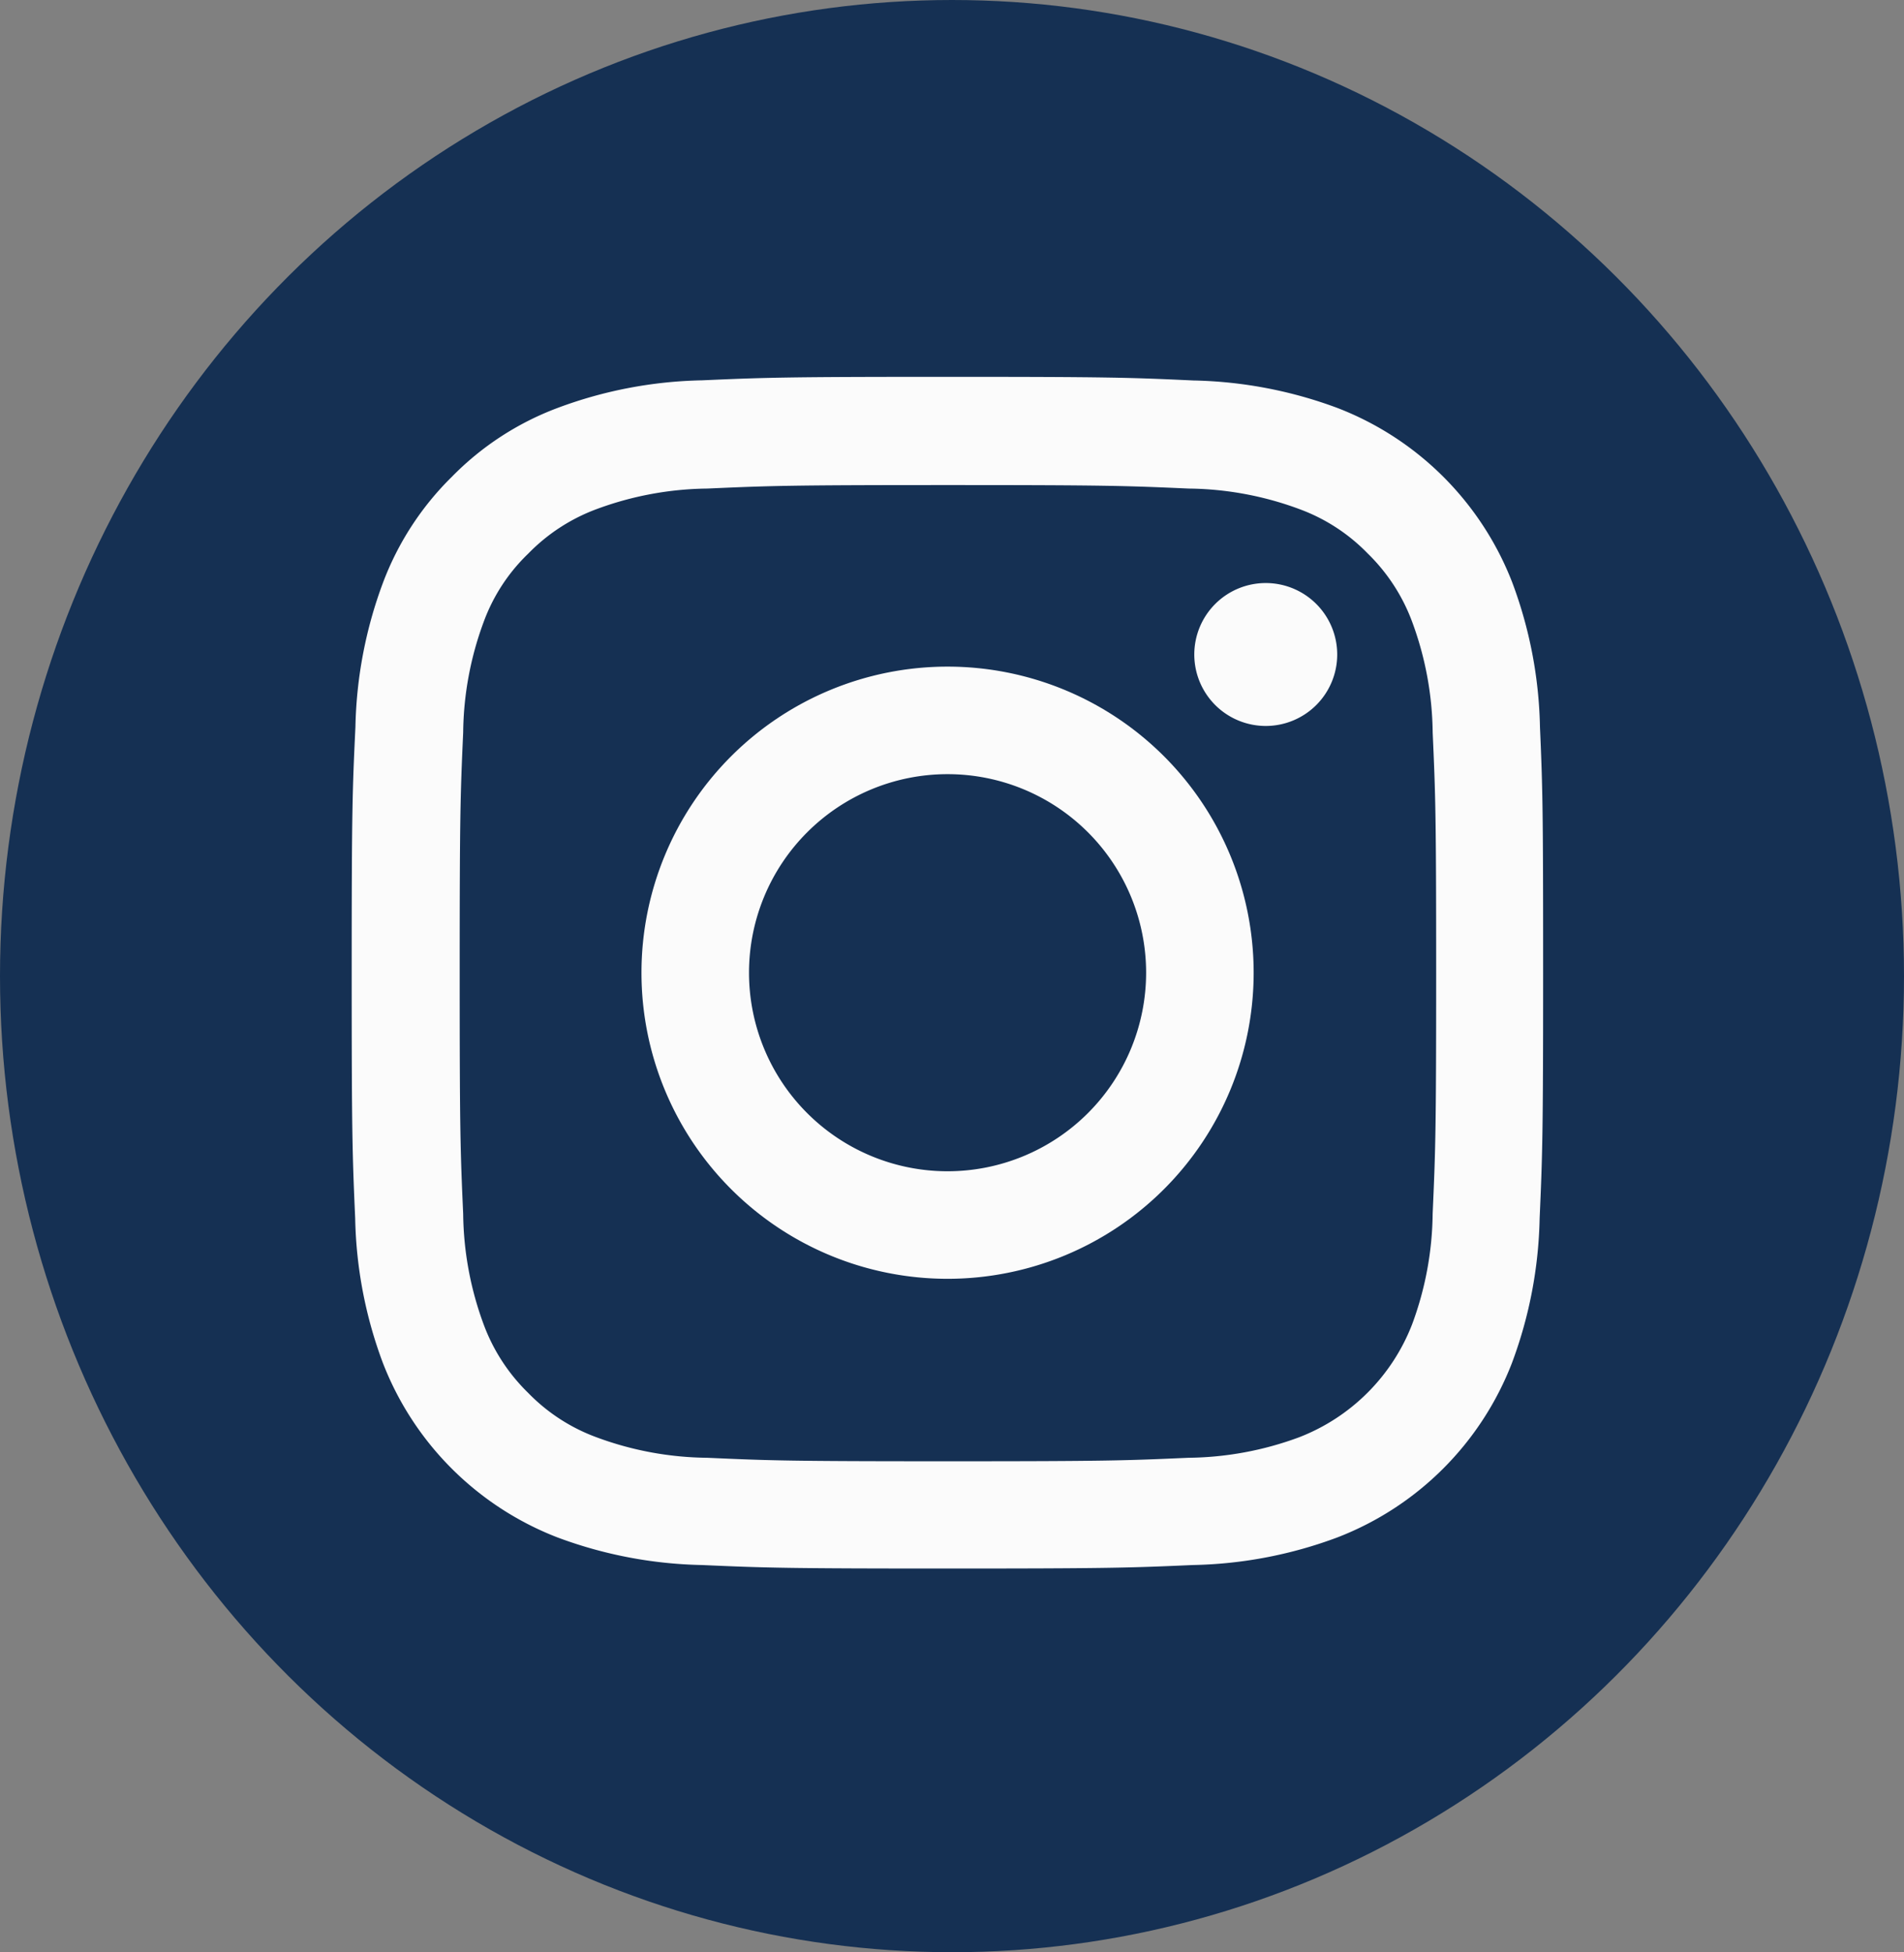<svg xmlns="http://www.w3.org/2000/svg" width="79" height="81" viewBox="0 0 79 81">
  <rect x="0" y="0" width="79" height="81" fill="#808080" stroke="none"/>
  <g id="Instagram" transform="translate(-0.191)">
    <ellipse id="fond_insta" data-name="fond insta" cx="39.5" cy="40.5" rx="39.5" ry="40.5" transform="translate(0.191)" fill="#153053"/>
    <g id="logo_insta" data-name="logo insta" transform="translate(14.783 15.635)">
      <path id="Tracé_1480" data-name="Tracé 1480" d="M49.753,14.535a18.064,18.064,0,0,0-1.149-6A12.664,12.664,0,0,0,41.37,1.3a18.111,18.111,0,0,0-6-1.149C32.726.029,31.886,0,25.173,0S17.621.029,14.984.145a18.07,18.07,0,0,0-6,1.149A12.063,12.063,0,0,0,4.6,4.153,12.172,12.172,0,0,0,1.753,8.528a18.113,18.113,0,0,0-1.149,6c-.126,2.646-.155,3.487-.155,10.2s.029,7.552.145,10.189a18.064,18.064,0,0,0,1.15,6,12.662,12.662,0,0,0,7.234,7.234,18.114,18.114,0,0,0,6,1.149c2.636.116,3.477.145,10.189.145s7.552-.029,10.189-.145a18.06,18.06,0,0,0,6-1.149,12.645,12.645,0,0,0,7.234-7.234,18.125,18.125,0,0,0,1.149-6c.116-2.637.145-3.477.145-10.189S49.868,17.172,49.753,14.535ZM45.3,34.72a13.551,13.551,0,0,1-.85,4.587A8.2,8.2,0,0,1,39.757,44a13.6,13.6,0,0,1-4.587.85c-2.608.116-3.39.145-9.986.145s-7.388-.029-9.986-.145A13.544,13.544,0,0,1,10.609,44,7.607,7.607,0,0,1,7.77,42.156a7.686,7.686,0,0,1-1.845-2.839,13.6,13.6,0,0,1-.85-4.587c-.116-2.608-.145-3.39-.145-9.986s.029-7.388.145-9.986a13.544,13.544,0,0,1,.85-4.587A7.514,7.514,0,0,1,7.78,7.33a7.674,7.674,0,0,1,2.839-1.844,13.608,13.608,0,0,1,4.587-.85c2.608-.116,3.39-.145,9.986-.145s7.388.029,9.986.145a13.551,13.551,0,0,1,4.587.85A7.6,7.6,0,0,1,42.606,7.33a7.685,7.685,0,0,1,1.845,2.84,13.606,13.606,0,0,1,.85,4.587c.116,2.608.145,3.39.145,9.986S45.416,32.112,45.3,34.72Zm0,0" transform="translate(-0.449 0)" fill="#fbfbfb"/>
      <path id="Tracé_1481" data-name="Tracé 1481" d="M137.649,124.5a12.7,12.7,0,1,0,12.7,12.7A12.7,12.7,0,0,0,137.649,124.5Zm0,20.938a8.238,8.238,0,1,1,8.238-8.238A8.24,8.24,0,0,1,137.649,145.438Zm0,0" transform="translate(-112.925 -112.476)" fill="#fbfbfb"/>
      <path id="Tracé_1482" data-name="Tracé 1482" d="M368.379,91.566a2.965,2.965,0,1,1-2.965-2.965A2.965,2.965,0,0,1,368.379,91.566Zm0,0" transform="translate(-327.488 -80.045)" fill="#fbfbfb"/>
    </g>
  </g>
</svg>
